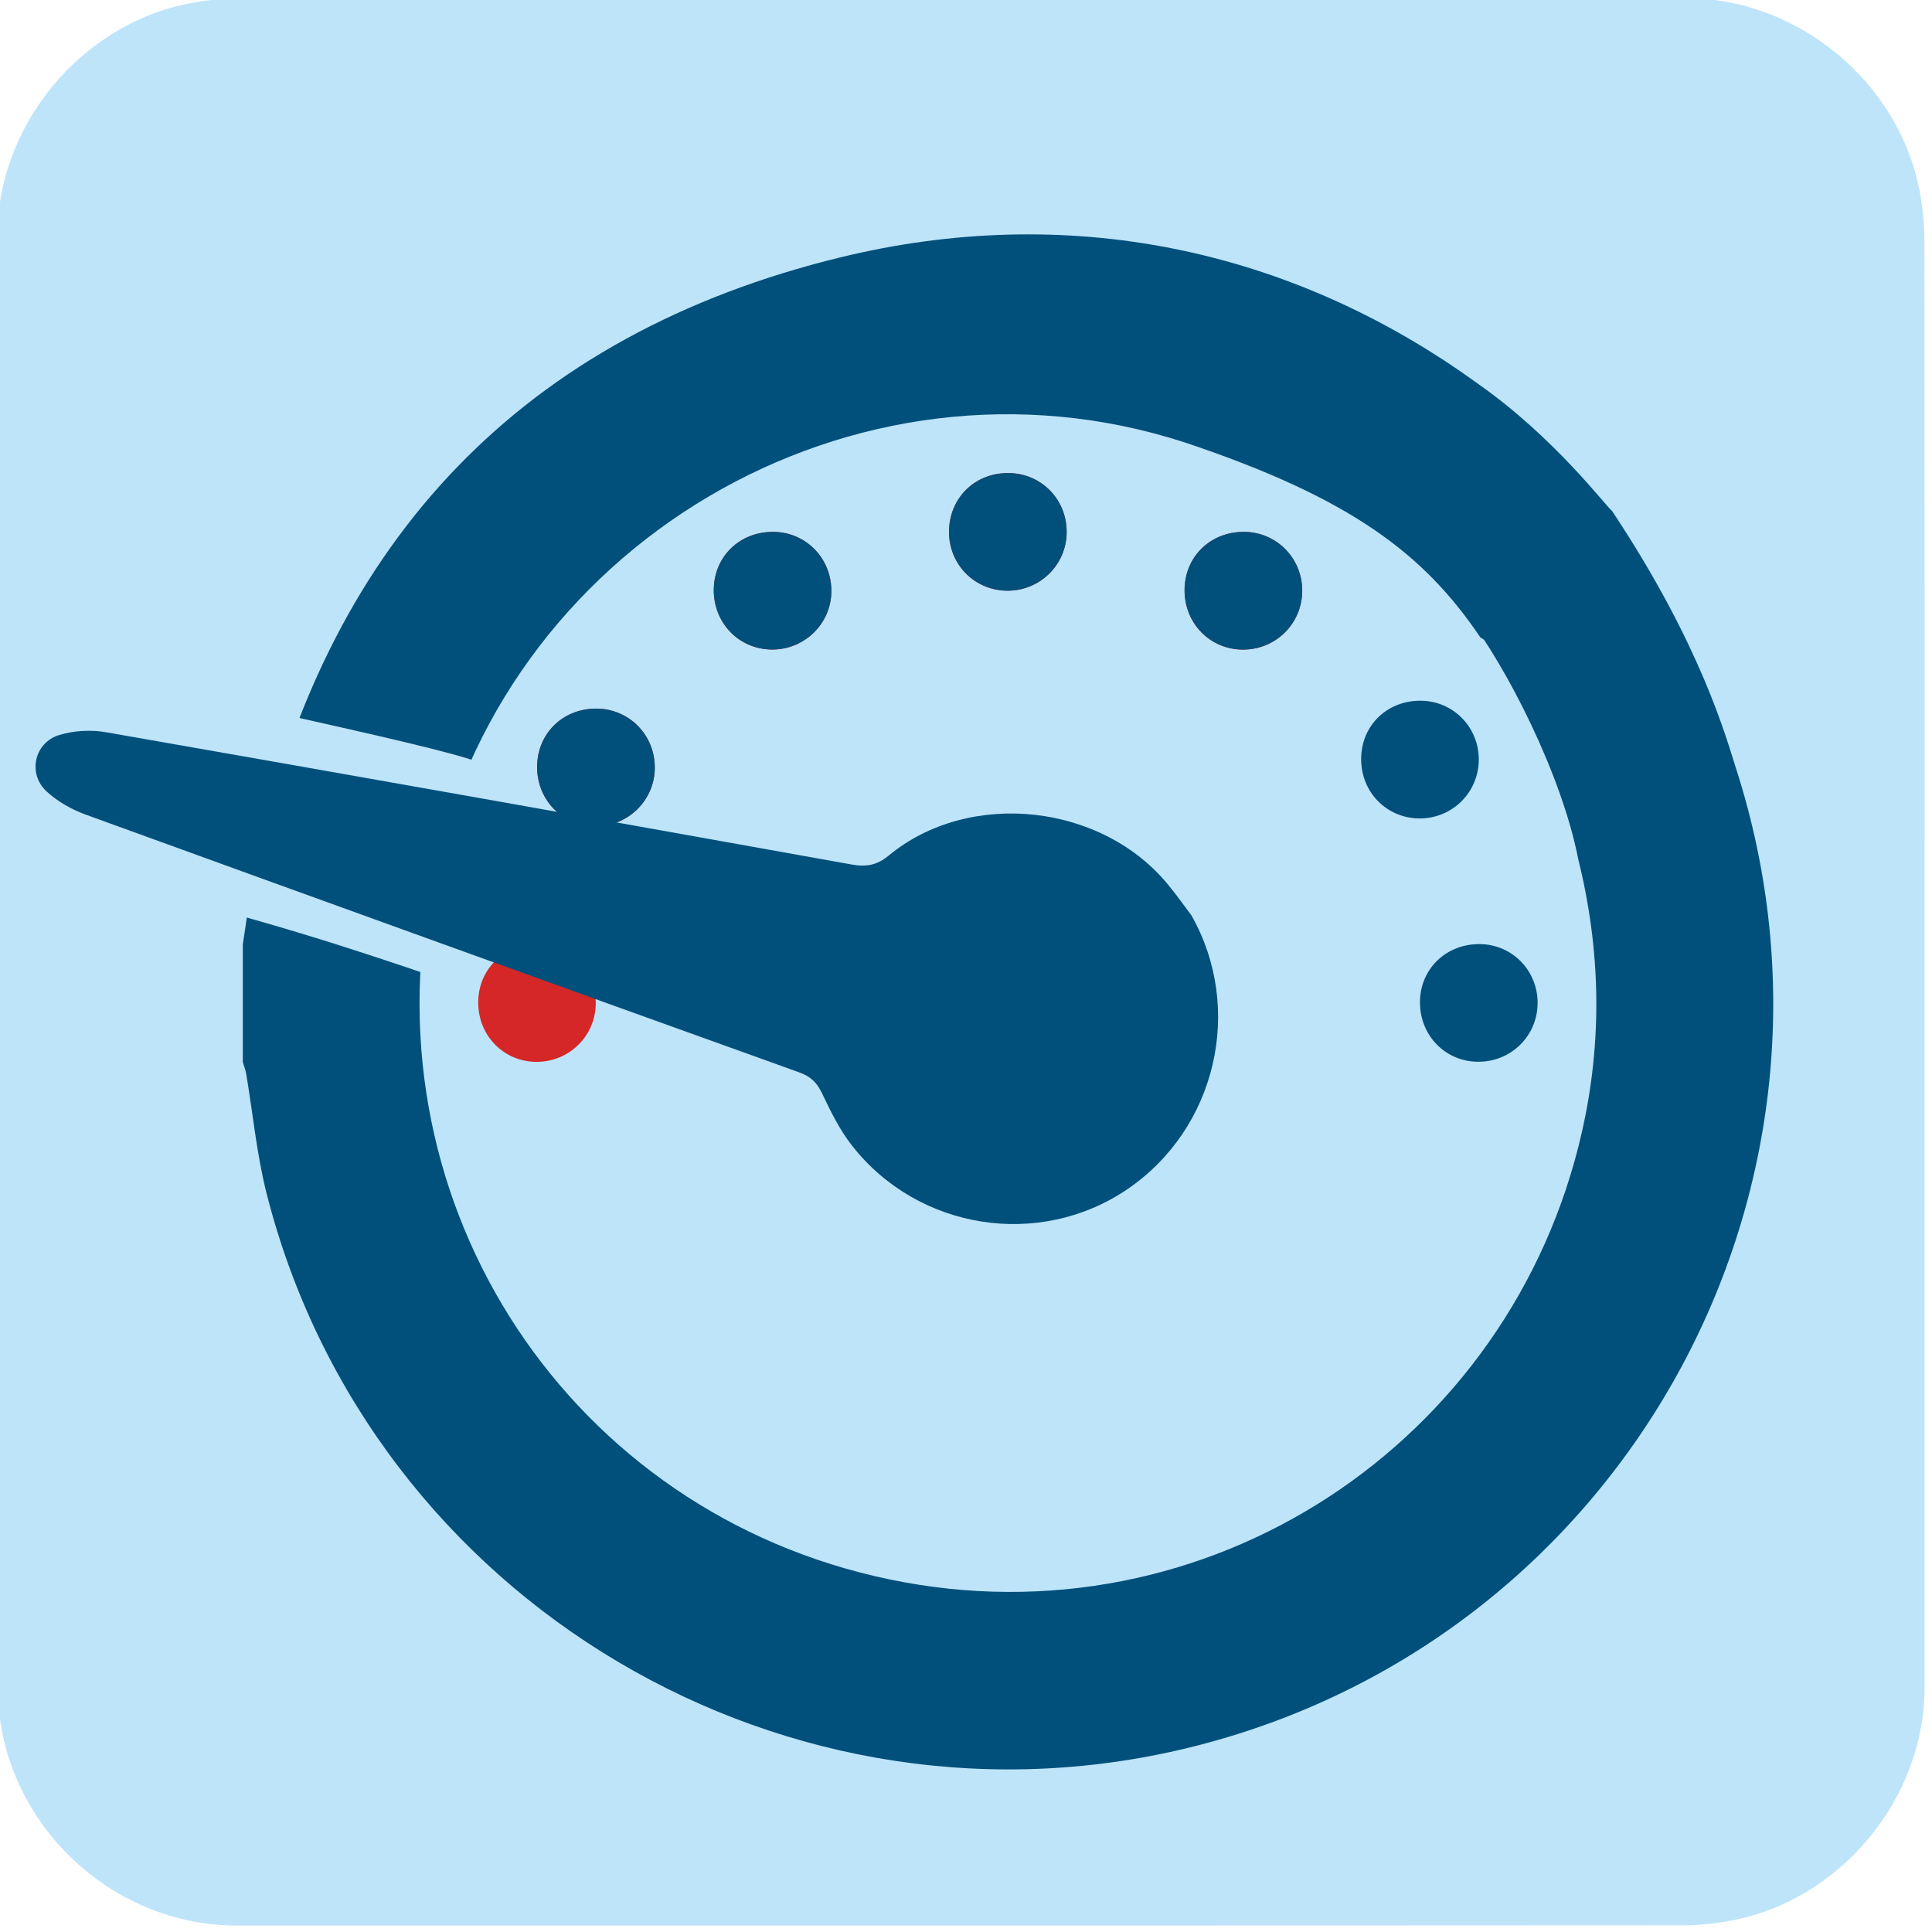 <svg id="ez4ns36htmzd1" xmlns="http://www.w3.org/2000/svg" xmlns:xlink="http://www.w3.org/1999/xlink" viewBox="0 0 769 769" shape-rendering="geometricPrecision" text-rendering="geometricPrecision">
    <style>
        <![CDATA[#ez4ns36htmzd1{pointer-events: all} #ez4ns36htmzd1:hover * {animation-play-state: running !important}#ez4ns36htmzd16 {animation: ez4ns36htmzd16_f_o 3000ms linear infinite normal forwards}@keyframes ez4ns36htmzd16_f_o { 0% {fill-opacity: 1;animation-timing-function: step-end} 13.333% {fill-opacity: 0;animation-timing-function: step-end} 90% {fill-opacity: 1} 100% {fill-opacity: 1} }#ez4ns36htmzd17 {animation: ez4ns36htmzd17_f_o 3000ms linear infinite normal forwards}@keyframes ez4ns36htmzd17_f_o { 0% {fill-opacity: 1;animation-timing-function: step-end} 16.667% {fill-opacity: 0;animation-timing-function: step-end} 70% {fill-opacity: 1} 100% {fill-opacity: 1} }#ez4ns36htmzd18 {animation: ez4ns36htmzd18_f_o 3000ms linear infinite normal forwards}@keyframes ez4ns36htmzd18_f_o { 0% {fill-opacity: 1;animation-timing-function: step-end} 20% {fill-opacity: 0;animation-timing-function: step-end} 53.333% {fill-opacity: 1} 100% {fill-opacity: 1} }#ez4ns36htmzd19 {animation: ez4ns36htmzd19_f_o 3000ms linear infinite normal forwards}@keyframes ez4ns36htmzd19_f_o { 0% {fill-opacity: 1;animation-timing-function: step-end} 23.333% {fill-opacity: 0;animation-timing-function: step-end} 33.333% {fill-opacity: 1} 100% {fill-opacity: 1} }#ez4ns36htmzd20_to {animation: ez4ns36htmzd20_to__to 3000ms linear infinite normal forwards}@keyframes ez4ns36htmzd20_to__to { 0% {transform: translate(261.26px,670.825px)} 10% {transform: translate(261px,670.825px)} 13.333% {transform: translate(266.531px,651.094px)} 16.667% {transform: translate(283.713px,637px)} 20% {transform: translate(305.593px,633.551px)} 23.333% {transform: translate(325.591px,639.032px)} 33.333% {transform: translate(314.468px,633.384px)} 50% {transform: translate(296.972px,634.414px)} 66.667% {transform: translate(279.832px,639.687px)} 83.333% {transform: translate(267.183px,654.504px)} 100% {transform: translate(261.17px,670px)} }#ez4ns36htmzd20_tr {animation: ez4ns36htmzd20_tr__tr 3000ms linear infinite normal forwards}@keyframes ez4ns36htmzd20_tr__tr { 0% {transform: rotate(-120deg)} 10% {transform: rotate(-120deg)} 23.333% {transform: rotate(0deg)} 100% {transform: rotate(-120deg)} }]]>
    </style>
    <g id="ez4ns36htmzd2" transform="matrix(4 0 0 4 -821.126 -2304.686)">
        <path
            id="ez4ns36htmzd3"
            d="M396.795,671.906C396.795,695.966,396.795,720.036,396.795,744.096C396.795,755.126,388.475,765.206,377.615,767.276C376.005,767.586,374.345,767.756,372.715,767.756C324.745,767.786,276.785,767.776,228.815,767.776C217.055,767.776,206.795,758.756,205.255,747.056C205.115,746.026,205.025,744.976,205.025,743.936C205.015,695.846,205.015,647.756,205.015,599.676C205.015,588.646,213.335,578.556,224.195,576.496C225.805,576.186,227.465,576.016,229.095,576.016C277.105,575.996,325.115,575.996,373.115,575.996C384.145,575.996,394.245,584.326,396.295,595.176C396.595,596.786,396.775,598.446,396.775,600.076C396.805,624.026,396.795,647.966,396.795,671.906Z"
fill="#bee4fa"
            stroke="none"
            stroke-width="1"
        />
    </g>
    <g id="ez4ns36htmzd4" transform="matrix(3.5 0 0 3.5 -654.488 -1954.865)">
        <g id="ez4ns36htmzd5">
            <path
                id="ez4ns36htmzd6"
                d="M214.61,665.91C215.15,662.56,215.5,659.17,216.26,655.87C224.59,619.76,246.61,596.57,282.57,587.8C308.28,581.53,333.65,586.629,355.08,602.179C363.819,608.315,369.534,616.008,370.324,616.638C364.754,620.908,368.769,640.039,355.34,631.011C348.976,621.578,340.715,615.196,321.77,608.86C284.11,596.61,243.56,620.61,235.99,659.43C228.91,695.77,251.82,730.62,288.21,738.16C324.31,745.64,358.86,722.65,366.89,687.3C369.25,676.92,369.04,666.57,366.48,656.24C364.637,646.739,358.349,634.309,353.62,628.262C352.17,618.989,352.001,610.4,370.324,616.638C380.507,631.953,383.35,642.6,384.42,645.91C399.81,693.68,371.85,744.48,323.29,757.01C276.88,768.98,229.09,740.72,217.31,694.24C216.19,689.81,215.76,685.2,215,680.68C214.92,680.22,214.74,679.77,214.61,679.31C214.61,674.84,214.61,670.38,214.61,665.91Z"
               fill="#01507b"
                stroke="none"
                stroke-width="1"
            />
            <g id="ez4ns36htmzd7">
                <path
                    id="ez4ns36htmzd8"
                    d="M344.52,643.31C344.55,639.52,347.5,636.68,351.34,636.73C355,636.78,357.89,639.72,357.9,643.4C357.9,647.15,354.9,650.13,351.15,650.12C347.4,650.09,344.49,647.11,344.52,643.31Z"
                    transform="matrix(1 0 0 1 -2.73 1.491)"
                    fill="#01507b"
                    stroke="none"
                    stroke-width="1"
                />
                <path
                    id="ez4ns36htmzd9"
                    d="M348.48,672.45C348.52,668.68,351.49,665.84,355.34,665.9C358.99,665.96,361.87,668.92,361.86,672.6C361.85,676.34,358.83,679.31,355.08,679.28C351.34,679.26,348.44,676.26,348.48,672.45Z"
                    fill="#01507b"
                    stroke="none"
                    stroke-width="1"
                />
                <path
                    id="ez4ns36htmzd10"
                    d="M241.38,672.45C241.43,668.68,244.39,665.85,248.23,665.91C251.88,665.97,254.76,668.93,254.75,672.61C254.74,676.35,251.72,679.32,247.97,679.29C244.23,679.26,241.34,676.26,241.38,672.45Z"
                    fill="rgb(213,39,39)"
                    stroke="none"
                    stroke-width="1"
                />
                <path
                    id="ez4ns36htmzd11"
                    d="M254.87,639.12C258.61,639.16,261.53,642.19,261.46,645.96C261.39,649.59,258.4,652.5,254.74,652.5C250.98,652.5,248.06,649.52,248.08,645.73C248.1,641.93,251.03,639.08,254.87,639.12Z"
                    fill="rgb(213,39,39)"
                    stroke="none"
                    stroke-width="1"
                />
                <path
                    id="ez4ns36htmzd12"
                    d="M321.71,625.6C321.74,621.81,324.69,618.97,328.53,619.02C332.19,619.07,335.08,622.01,335.09,625.69C335.09,629.44,332.09,632.42,328.34,632.41C324.58,632.39,321.68,629.4,321.71,625.6Z"
                    fill="rgb(213,39,39)"
                    stroke="none"
                    stroke-width="1"
                />
                <path
                    id="ez4ns36htmzd13"
                    d="M274.99,619.02C278.72,619.07,281.63,622.12,281.54,625.9C281.46,629.52,278.45,632.42,274.79,632.4C271.04,632.38,268.14,629.39,268.17,625.59C268.2,621.81,271.14,618.97,274.99,619.02Z"
                    fill="rgb(213,39,39)"
                    stroke="none"
                    stroke-width="1"
                />
                <path
                    id="ez4ns36htmzd14"
                    d="M301.68,612.33C305.43,612.35,308.36,615.36,308.3,619.13C308.25,622.77,305.28,625.69,301.62,625.71C297.86,625.72,294.91,622.76,294.92,618.98C294.95,615.17,297.86,612.3,301.68,612.33Z"
                    fill="rgb(213,39,39)"
                    stroke="none"
                    stroke-width="1"
                />
            </g>
            <g id="ez4ns36htmzd15">
                <path
                    id="ez4ns36htmzd16"
                    d="M254.87,639.12C258.61,639.16,261.53,642.19,261.46,645.96C261.39,649.59,258.4,652.5,254.74,652.5C250.98,652.5,248.06,649.52,248.08,645.73C248.1,641.93,251.03,639.08,254.87,639.12Z"
                    fill="#01507b"
                    stroke="none"
                    stroke-width="1"
                />
                <path
                    id="ez4ns36htmzd17"
                    d="M274.99,619.02C278.72,619.07,281.63,622.12,281.54,625.9C281.46,629.52,278.45,632.42,274.79,632.4C271.04,632.38,268.14,629.39,268.17,625.59C268.2,621.81,271.14,618.97,274.99,619.02Z"
                    fill="#01507b"
                    stroke="none"
                    stroke-width="1"
                />
                <path
                    id="ez4ns36htmzd18"
                    d="M301.68,612.33C305.43,612.35,308.36,615.36,308.3,619.13C308.25,622.77,305.28,625.69,301.62,625.71C297.86,625.72,294.91,622.76,294.92,618.98C294.95,615.17,297.86,612.3,301.68,612.33Z"
                    fill="#01507b"
                    stroke="none"
                    stroke-width="1"
                />
                <path
                    id="ez4ns36htmzd19"
                    d="M321.71,625.6C321.74,621.81,324.69,618.97,328.53,619.02C332.19,619.07,335.08,622.01,335.09,625.69C335.09,629.44,332.09,632.42,328.34,632.41C324.58,632.39,321.68,629.4,321.71,625.6Z"
                    fill="#01507b"
                    stroke="none"
                    stroke-width="1"
                />
            </g>
            <g id="ez4ns36htmzd20_to" transform="translate(261.26,670.825)">
                <g id="ez4ns36htmzd20_tr" transform="rotate(-120)">
                    <g id="ez4ns36htmzd20" transform="translate(-336.067,-651.04)">
                        <path
                            id="ez4ns36htmzd21"
                            d="M343.234,645.81C340.213,643.797,334.845,639.835,335.697,640.168C335.955,640.401,335.116,640.157,335.697,640.168C335.571,640.554,335.63,640.195,335.697,640.168C335.685,640.143,335.343,640.344,335.697,640.168C347.554,629.816,347.2,629.292,359.226,618.113C360.155,617.336,360.113,618.732,361.264,618.376C363.174,619.653,365.529,620.725,367.759,622.058C367.48,623.262,371.741,626.152,370.947,627.099C360.047,638.482,348.576,651.702,347.755,651.279C347.904,651.048,347.561,651.233,347.774,651.247C347.709,651.069,347.532,651.352,347.755,651.279C347.765,651.084,344.221,645.689,343.234,645.81Z"
                            transform="matrix(1.5 0 0 1.5 -154.595 -329.615)"
							fill="#bee4fa"
                            stroke="none"
                            stroke-width="1"
                        />
                        <path
                            id="ez4ns36htmzd22"
                            d="M301.62,709.5C289.42,709.4,279.18,699.82,278.29,687.6C277.41,675.56,286.15,664.69,298.25,662.98C300.49,662.66,302.82,662.82,305.08,663C306.43,663.11,307.39,662.85,308.44,661.96C330.41,643.37,352.41,624.81,374.45,606.3C375.75,605.21,377.33,604.29,378.94,603.79C381.77,602.92,384.43,605.36,383.76,608.25C383.37,609.94,382.49,611.68,381.38,613.01C362.95,635.03,344.47,657,325.94,678.94C324.86,680.22,324.44,681.38,324.72,683.06C326.72,694.84,317.67,707.16,305.75,708.98C304.38,709.21,303,709.33,301.62,709.5Z"
                            transform="matrix(1 0 0 1 10.928 -1.337)"
                            fill="#01507b"
                            stroke="none"
                            stroke-width="1"
                        />
                    </g>
                </g>
            </g>
        </g>
    </g>
</svg>
